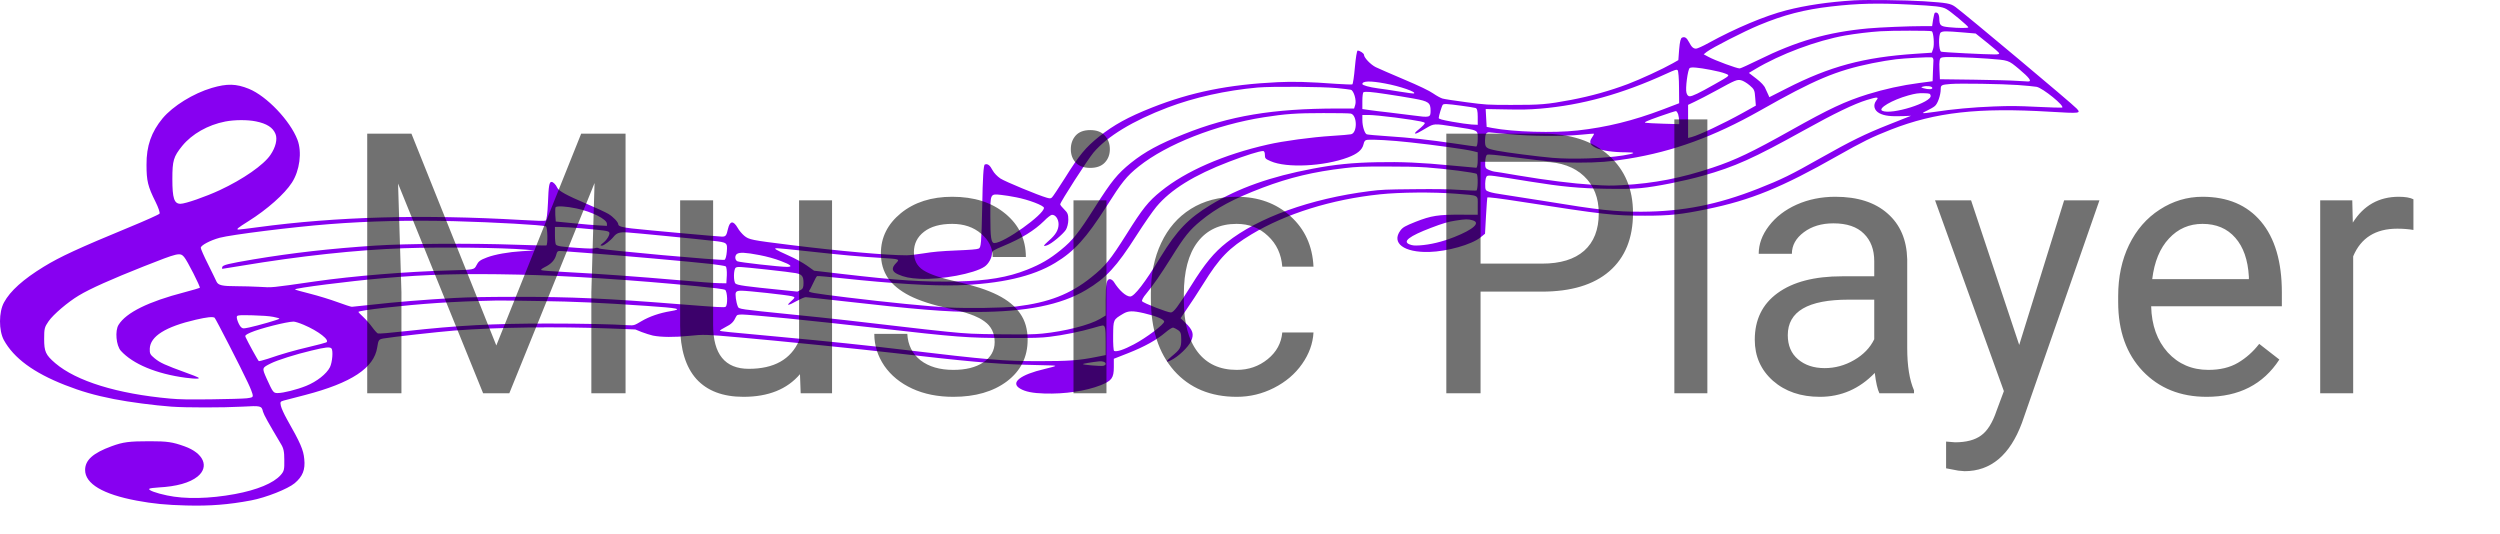 <svg width="89" height="19" viewBox="0 0 89 19" fill="none" xmlns="http://www.w3.org/2000/svg">
<path d="M66.007 0.013C65.088 0.07 64.295 0.187 63.59 0.368C62.838 0.561 61.78 1.005 60.825 1.53C60.623 1.643 60.42 1.732 60.38 1.732C60.282 1.732 60.218 1.672 60.131 1.503C60.044 1.34 59.981 1.299 59.883 1.338C59.831 1.358 59.802 1.482 59.778 1.755L59.749 2.14L59.547 2.255C59.183 2.461 58.396 2.823 57.957 2.99C57.297 3.238 56.638 3.421 55.932 3.556C55.076 3.717 54.834 3.737 53.792 3.735C52.937 3.733 52.913 3.733 52.202 3.639C51.803 3.586 51.421 3.529 51.352 3.508C51.288 3.49 51.138 3.407 51.022 3.327C50.895 3.235 50.502 3.047 49.987 2.83C49.536 2.64 49.079 2.44 48.975 2.39C48.795 2.3 48.558 2.053 48.558 1.952C48.558 1.899 48.408 1.801 48.333 1.801C48.304 1.801 48.263 2.069 48.234 2.394C48.206 2.722 48.165 2.995 48.142 3.004C48.119 3.013 47.87 3.004 47.592 2.986C46.575 2.912 46.042 2.899 45.481 2.926C43.735 3.009 42.393 3.281 41.011 3.829C40.155 4.168 39.657 4.443 39.131 4.86C38.639 5.257 38.431 5.507 37.911 6.339C37.685 6.696 37.477 7.008 37.448 7.031C37.396 7.07 37.379 7.07 37.263 7.038C36.968 6.955 35.788 6.467 35.615 6.355C35.505 6.281 35.389 6.162 35.337 6.064C35.239 5.876 35.158 5.818 35.059 5.857C35.013 5.876 34.984 6.334 34.967 7.347C34.938 8.669 34.926 8.816 34.84 8.85C34.776 8.878 34.545 8.896 34.03 8.917C33.486 8.94 33.22 8.965 32.891 9.018C32.653 9.057 32.376 9.089 32.272 9.089C31.584 9.089 29.872 8.938 28.142 8.722C26.743 8.548 26.667 8.534 26.494 8.392C26.419 8.328 26.309 8.202 26.263 8.115C26.106 7.844 25.985 7.856 25.916 8.147C25.863 8.39 25.835 8.424 25.701 8.424C25.58 8.424 23.029 8.193 22.492 8.133C22.156 8.096 22.012 8.053 22.012 7.991C22.012 7.908 21.832 7.721 21.659 7.615C21.561 7.558 21.208 7.393 20.872 7.251C20.178 6.957 19.889 6.799 19.837 6.682C19.791 6.575 19.692 6.476 19.635 6.476C19.554 6.476 19.53 6.607 19.507 7.228C19.49 7.592 19.461 7.84 19.426 7.853C19.386 7.87 19.102 7.863 18.565 7.831C15.048 7.627 11.977 7.711 9.172 8.09C8.837 8.135 8.536 8.172 8.495 8.172C8.391 8.172 8.455 8.119 8.842 7.876C9.508 7.459 10.132 6.907 10.392 6.501C10.67 6.073 10.757 5.413 10.589 4.975C10.329 4.297 9.496 3.421 8.86 3.162C8.409 2.979 8.085 2.97 7.541 3.13C6.882 3.325 6.159 3.772 5.789 4.212C5.39 4.695 5.21 5.195 5.216 5.869C5.216 6.437 5.262 6.636 5.54 7.191C5.638 7.388 5.702 7.576 5.679 7.606C5.661 7.636 5.187 7.849 4.626 8.08C2.793 8.837 2.139 9.139 1.555 9.497C0.826 9.944 0.364 10.358 0.144 10.764C-0.047 11.106 -0.047 11.768 0.138 12.107C0.491 12.749 1.196 13.269 2.313 13.707C2.885 13.931 3.365 14.071 4.054 14.207C4.609 14.316 5.488 14.431 6.107 14.477C6.627 14.514 7.929 14.514 8.617 14.477C9.294 14.44 9.311 14.443 9.363 14.656C9.398 14.775 9.548 15.043 9.993 15.792C10.097 15.957 10.121 16.072 10.121 16.377C10.126 16.716 10.115 16.771 9.993 16.911C9.739 17.2 9.155 17.442 8.362 17.589C7.46 17.756 6.587 17.775 5.945 17.637C5.552 17.555 5.268 17.449 5.314 17.401C5.332 17.383 5.471 17.362 5.65 17.353C6.286 17.319 6.755 17.188 7.032 16.966C7.46 16.62 7.252 16.132 6.569 15.889C6.141 15.735 5.951 15.708 5.332 15.708C4.603 15.708 4.383 15.735 3.973 15.886C3.308 16.129 3.03 16.381 3.03 16.732C3.03 17.223 3.666 17.598 4.869 17.823C5.447 17.931 5.916 17.977 6.627 17.995C7.477 18.018 8.143 17.965 8.941 17.814C9.467 17.715 10.248 17.406 10.491 17.202C10.774 16.963 10.872 16.723 10.832 16.345C10.803 16.017 10.699 15.776 10.213 14.921C10.115 14.745 10.017 14.532 9.999 14.449C9.97 14.31 9.976 14.296 10.103 14.259C10.178 14.239 10.52 14.149 10.861 14.062C12.515 13.631 13.319 13.1 13.429 12.366C13.469 12.102 13.487 12.08 13.649 12.05C13.932 11.999 15.615 11.812 16.17 11.768C17.732 11.649 19.785 11.621 21.665 11.692L22.619 11.729L22.845 11.821C22.972 11.869 23.151 11.926 23.244 11.947C23.538 12.006 24.018 12.011 24.539 11.956C25.06 11.903 25.123 11.905 26.32 12.011C27.633 12.126 30.716 12.437 31.815 12.566C34.423 12.868 35.343 12.95 36.482 12.985C36.875 12.996 37.28 13.008 37.384 13.008C37.483 13.008 37.569 13.017 37.569 13.028C37.569 13.038 37.396 13.088 37.188 13.136C36.32 13.338 35.956 13.624 36.314 13.833C36.494 13.943 36.766 13.998 37.182 14.009C37.905 14.032 38.657 13.922 39.183 13.714C39.576 13.558 39.652 13.455 39.652 13.07V12.772L40.172 12.568C40.745 12.341 41.173 12.105 41.491 11.834C41.606 11.736 41.728 11.658 41.763 11.662C41.791 11.667 41.873 11.706 41.936 11.75C42.034 11.816 42.052 11.869 42.052 12.091C42.052 12.375 42.017 12.437 41.699 12.696C41.496 12.866 41.491 12.921 41.687 12.825C41.942 12.703 42.306 12.357 42.404 12.142C42.514 11.894 42.468 11.75 42.196 11.486L42.029 11.328L42.248 11.005C42.376 10.826 42.636 10.425 42.833 10.111C43.411 9.176 43.758 8.821 44.55 8.344C45.776 7.606 47.402 7.099 49.125 6.918C49.836 6.843 51.016 6.834 51.814 6.895C52.682 6.964 52.607 6.925 52.607 7.313V7.645L52.034 7.643C51.201 7.638 50.953 7.677 50.398 7.895C50.022 8.046 49.941 8.09 49.854 8.206C49.524 8.653 49.981 8.993 50.877 8.97C51.525 8.951 52.387 8.708 52.705 8.452L52.867 8.321L52.902 7.679C52.925 7.326 52.942 7.035 52.948 7.031C52.965 7.01 53.399 7.065 54.139 7.18C57.118 7.643 57.436 7.679 58.564 7.679C59.437 7.679 59.848 7.636 60.767 7.446C62.323 7.127 63.428 6.678 65.417 5.548C66.285 5.055 66.672 4.865 67.32 4.613C68.905 3.994 70.432 3.824 72.982 3.978C74.058 4.042 74.087 4.038 73.931 3.866C73.798 3.714 69.963 0.504 69.622 0.254C69.443 0.121 69.333 0.102 68.489 0.045C67.835 0.004 66.459 -0.014 66.007 0.013ZM67.974 0.162C68.945 0.212 69.13 0.235 69.287 0.32C69.431 0.394 70.073 0.932 70.073 0.973C70.073 1.005 69.709 1.003 69.379 0.969C69.078 0.937 69.044 0.909 69.038 0.65C69.032 0.497 68.969 0.419 68.882 0.455C68.865 0.46 68.841 0.57 68.818 0.698L68.784 0.93H68.46C67.956 0.93 66.927 0.973 66.499 1.012C65.059 1.145 63.954 1.464 62.584 2.142C62.265 2.298 61.976 2.431 61.936 2.436C61.855 2.447 61.045 2.149 60.814 2.021L60.652 1.934L60.756 1.849C60.958 1.695 62.086 1.118 62.624 0.895C63.503 0.529 64.232 0.341 65.186 0.231C66.135 0.121 66.846 0.105 67.974 0.162ZM68.772 1.113C68.835 1.152 68.87 1.601 68.818 1.741L68.772 1.876L68.188 1.915C66.343 2.039 65.146 2.36 63.596 3.151L62.988 3.46L62.954 3.38C62.931 3.336 62.884 3.235 62.849 3.153C62.815 3.057 62.699 2.933 62.526 2.8L62.26 2.596L62.474 2.468C63.376 1.927 64.671 1.443 65.695 1.262C66.065 1.198 66.557 1.138 66.939 1.113C67.343 1.086 68.731 1.086 68.772 1.113ZM69.871 1.154L70.334 1.193L70.75 1.526C70.981 1.709 71.172 1.876 71.172 1.897C71.172 1.927 71.126 1.938 71.016 1.938C70.675 1.938 69.171 1.863 69.107 1.84C69.015 1.812 69.003 1.223 69.09 1.157C69.165 1.104 69.269 1.104 69.871 1.154ZM68.83 2.151C68.824 2.211 68.818 2.401 68.812 2.575L68.801 2.892L68.327 2.954C67.708 3.034 67.077 3.174 66.487 3.357C65.683 3.609 65.134 3.866 63.769 4.631C62.381 5.41 61.78 5.699 60.97 5.967C59.859 6.339 58.899 6.526 57.76 6.591C57.367 6.614 57.205 6.614 56.702 6.579C55.961 6.531 55.071 6.419 54.035 6.245C53.602 6.169 53.22 6.109 53.197 6.109C53.168 6.109 53.087 6.082 53.006 6.05C52.879 5.995 52.867 5.974 52.873 5.763C52.879 5.628 52.907 5.523 52.942 5.509C52.994 5.488 53.249 5.513 53.937 5.603C55.123 5.756 55.51 5.789 56.198 5.789C56.916 5.789 57.297 5.759 57.968 5.651C59.57 5.392 61.028 4.858 62.641 3.946C64.602 2.834 65.354 2.516 66.655 2.25C66.927 2.195 67.309 2.131 67.499 2.11C67.806 2.073 68.621 2.03 68.772 2.041C68.807 2.044 68.83 2.094 68.83 2.151ZM70.756 2.087C71.525 2.147 71.484 2.133 71.878 2.458C72.248 2.77 72.346 2.901 72.202 2.901C72.155 2.901 71.976 2.889 71.797 2.878C71.617 2.864 70.929 2.846 70.27 2.837L69.061 2.821L69.044 2.456C69.032 2.19 69.049 2.085 69.102 2.057C69.159 2.03 69.275 2.025 69.726 2.037C70.027 2.044 70.49 2.067 70.756 2.087ZM60.901 2.488C61.103 2.525 61.334 2.582 61.415 2.617C61.6 2.688 61.606 2.681 61.033 3.004C60.484 3.316 60.247 3.428 60.154 3.428C60.102 3.428 60.062 3.387 60.039 3.306C59.992 3.169 60.085 2.463 60.154 2.422C60.212 2.381 60.455 2.403 60.901 2.488ZM59.773 3.109L59.778 3.675L59.194 3.898C58.142 4.297 57.199 4.53 56.164 4.645C55.308 4.741 53.873 4.698 53.127 4.556L52.925 4.517L52.907 4.198L52.89 3.882L53.602 3.895C54.186 3.907 54.406 3.902 54.834 3.868C56.32 3.742 57.743 3.348 59.339 2.617C59.634 2.481 59.692 2.465 59.726 2.502C59.749 2.525 59.773 2.8 59.773 3.109ZM62.283 3.034C62.45 3.176 62.468 3.21 62.485 3.474L62.508 3.76L62.034 4.024C61.357 4.4 60.484 4.81 60.224 4.879L60.096 4.911V4.322V3.733L60.334 3.62C60.467 3.559 60.802 3.384 61.08 3.233C61.785 2.846 61.837 2.825 61.982 2.857C62.051 2.871 62.184 2.951 62.283 3.034ZM49.31 2.972C49.842 3.07 50.45 3.281 50.334 3.327C50.316 3.334 50.085 3.304 49.825 3.261C49.559 3.217 49.206 3.164 49.044 3.144C48.761 3.107 48.5 3.036 48.5 2.992C48.5 2.88 48.784 2.873 49.31 2.972ZM71.837 3.027C72.126 3.047 72.421 3.077 72.502 3.091C72.722 3.132 73.526 3.785 73.41 3.831C73.393 3.838 73 3.827 72.531 3.804C71.802 3.769 71.583 3.767 70.981 3.79C70.241 3.818 69.501 3.886 68.847 3.987C68.627 4.019 68.454 4.038 68.454 4.024C68.454 4.012 68.529 3.969 68.621 3.928C68.708 3.886 68.83 3.82 68.876 3.779C68.98 3.703 69.09 3.384 69.09 3.171C69.09 3.029 69.119 3.015 69.437 2.99C69.755 2.963 71.259 2.986 71.837 3.027ZM68.789 3.123C68.812 3.185 68.656 3.194 68.477 3.141C68.384 3.112 68.379 3.105 68.454 3.084C68.593 3.047 68.772 3.068 68.789 3.123ZM47.604 3.137C47.83 3.16 48.044 3.185 48.09 3.196C48.194 3.224 48.298 3.57 48.246 3.733L48.206 3.863H47.616C45.308 3.866 43.775 4.122 42.139 4.778C41.265 5.126 40.756 5.403 40.259 5.8C39.779 6.19 39.576 6.437 38.981 7.374C38.397 8.296 38.188 8.557 37.772 8.894C37.361 9.229 37.055 9.405 36.563 9.602C35.881 9.873 35.152 9.996 34.088 10.019C32.891 10.047 31.965 9.985 29.964 9.751L28.981 9.637L28.726 9.455C28.588 9.357 28.298 9.196 28.073 9.098C27.581 8.876 27.518 8.837 27.668 8.837C27.726 8.837 28.235 8.887 28.796 8.949C29.912 9.073 30.635 9.139 31.352 9.18C32.029 9.222 32.04 9.224 31.901 9.366C31.728 9.54 31.745 9.666 31.965 9.765C32.197 9.868 32.387 9.907 32.746 9.925C33.492 9.964 34.684 9.742 35.048 9.494C35.192 9.398 35.314 9.178 35.314 9.013C35.314 8.935 35.366 8.905 35.736 8.75C36.372 8.484 36.823 8.206 37.17 7.865C37.28 7.75 37.407 7.654 37.442 7.649C37.569 7.633 37.685 7.796 37.685 7.98C37.685 8.181 37.587 8.355 37.338 8.569C37.136 8.747 37.118 8.791 37.275 8.734C37.436 8.679 37.836 8.344 37.945 8.181C37.992 8.106 38.032 7.95 38.032 7.824C38.032 7.636 38.009 7.574 37.888 7.457C37.807 7.379 37.743 7.297 37.743 7.274C37.743 7.198 38.726 5.672 38.929 5.431C39.414 4.856 40.328 4.299 41.572 3.827C42.514 3.469 43.636 3.219 44.77 3.116C45.273 3.073 47.066 3.084 47.604 3.137ZM49.351 3.35C49.663 3.396 50.102 3.467 50.334 3.51C50.86 3.604 50.929 3.657 50.929 3.944C50.929 4.184 50.901 4.191 50.299 4.109C50.056 4.077 49.663 4.028 49.426 4.001C49.189 3.976 48.882 3.937 48.749 3.918L48.5 3.882V3.591C48.5 3.43 48.518 3.29 48.541 3.284C48.616 3.254 48.801 3.267 49.351 3.35ZM68.731 3.403C68.789 3.643 67.338 4.102 67.008 3.944C66.84 3.863 67.355 3.559 67.933 3.398C68.194 3.327 68.292 3.313 68.483 3.318C68.697 3.325 68.714 3.329 68.731 3.403ZM66.794 3.581C66.672 3.744 66.719 3.932 66.91 4.033C67.089 4.125 67.309 4.15 67.754 4.134L68.032 4.122L67.245 4.434C66.389 4.773 65.903 5.012 64.81 5.628C63.763 6.222 63.422 6.389 62.589 6.717C61.138 7.287 59.917 7.53 58.448 7.537C57.505 7.542 56.927 7.478 54.978 7.157C54.325 7.051 53.654 6.946 53.486 6.923C53.318 6.902 53.11 6.861 53.023 6.831C52.879 6.781 52.873 6.772 52.873 6.536C52.879 6.378 52.902 6.281 52.948 6.263C53.023 6.233 53.116 6.245 54.458 6.462C55.608 6.648 56.227 6.705 57.205 6.721C57.835 6.73 58.107 6.724 58.419 6.696C58.94 6.648 59.952 6.446 60.617 6.258C61.768 5.933 62.41 5.644 64.214 4.643C65.308 4.035 66.007 3.698 66.47 3.556C66.84 3.442 66.904 3.446 66.794 3.581ZM52.017 3.763C52.26 3.795 52.491 3.831 52.532 3.845C52.584 3.861 52.607 3.953 52.607 4.157V4.443L52.387 4.432C52.271 4.425 51.959 4.381 51.693 4.333C51.317 4.264 51.219 4.237 51.219 4.198C51.219 4.132 51.329 3.767 51.363 3.73C51.398 3.689 51.52 3.696 52.017 3.763ZM59.744 4.074C59.761 4.141 59.778 4.246 59.778 4.308V4.42L59.217 4.404C58.905 4.395 58.616 4.379 58.575 4.37C58.512 4.356 58.645 4.297 59.056 4.152C59.362 4.044 59.634 3.955 59.663 3.955C59.686 3.955 59.721 4.01 59.744 4.074ZM48.09 4.044C48.321 4.102 48.327 4.732 48.096 4.78C48.044 4.792 47.743 4.817 47.425 4.837C46.696 4.883 45.69 5.018 45.129 5.147C43.567 5.5 42.208 6.093 41.329 6.808C40.883 7.166 40.675 7.427 40.108 8.332C39.519 9.265 39.345 9.478 38.842 9.879C38.096 10.475 37.338 10.769 36.181 10.911C35.748 10.963 34.429 10.982 33.735 10.945C33.076 10.911 31.572 10.762 30.166 10.59C28.883 10.432 28.761 10.409 28.807 10.347C28.831 10.322 28.894 10.198 28.952 10.072C29.01 9.946 29.068 9.836 29.091 9.829C29.108 9.82 29.524 9.857 30.01 9.909C31.734 10.095 33.209 10.184 34.088 10.157C35.62 10.106 36.76 9.847 37.564 9.359C38.24 8.954 38.674 8.472 39.391 7.347C39.935 6.488 40.103 6.274 40.542 5.924C41.537 5.131 43.295 4.441 44.99 4.175C45.765 4.054 46.147 4.026 47.112 4.026C47.604 4.024 48.044 4.033 48.09 4.044ZM49.669 4.184C50.062 4.235 50.467 4.297 50.571 4.322C50.75 4.365 50.75 4.368 50.675 4.455C50.629 4.503 50.536 4.588 50.467 4.64C50.398 4.695 50.357 4.746 50.38 4.753C50.415 4.766 50.478 4.734 50.785 4.553C51.051 4.397 51.063 4.397 51.739 4.503C52.659 4.645 52.607 4.617 52.607 4.943C52.607 5.101 52.584 5.216 52.549 5.216C52.52 5.216 52.185 5.17 51.803 5.112C50.849 4.973 50.207 4.902 49.397 4.849C49.015 4.824 48.685 4.794 48.657 4.782C48.581 4.753 48.5 4.494 48.5 4.28V4.093H48.732C48.853 4.093 49.281 4.134 49.669 4.184ZM9.114 4.322C9.496 4.4 9.716 4.539 9.808 4.769C9.883 4.954 9.814 5.243 9.629 5.513C9.392 5.869 8.652 6.384 7.824 6.769C7.327 7.001 6.598 7.255 6.425 7.255C6.199 7.255 6.136 7.056 6.136 6.373C6.136 5.713 6.176 5.58 6.488 5.193C6.835 4.769 7.402 4.446 8.021 4.326C8.357 4.262 8.813 4.26 9.114 4.322ZM53.688 4.773C54.492 4.851 55.632 4.86 56.297 4.794C56.528 4.771 56.73 4.755 56.742 4.759C56.754 4.766 56.725 4.828 56.673 4.899C56.557 5.06 56.603 5.17 56.835 5.273C57.037 5.365 57.442 5.422 57.887 5.422C58.263 5.422 58.223 5.463 57.783 5.534C57.095 5.642 55.99 5.679 55.267 5.619C54.758 5.575 53.619 5.429 53.295 5.365C52.89 5.282 52.867 5.264 52.867 5C52.873 4.776 52.902 4.711 53.012 4.711C53.041 4.711 53.341 4.739 53.688 4.773ZM50.207 5.069C51.045 5.158 52.167 5.314 52.422 5.376L52.607 5.422V5.697C52.607 5.853 52.584 5.972 52.555 5.972C52.52 5.972 52.127 5.935 51.67 5.892C50.629 5.789 49.871 5.756 49.021 5.775C48.153 5.791 47.523 5.855 46.731 6.006C45.239 6.286 44.082 6.696 43.099 7.294C42.306 7.776 41.901 8.197 41.323 9.139C40.756 10.072 40.38 10.556 40.236 10.556C40.085 10.556 39.842 10.34 39.652 10.033C39.617 9.98 39.553 9.937 39.513 9.937C39.397 9.937 39.362 10.097 39.362 10.691V11.232L39.16 11.353C38.784 11.573 37.911 11.795 37.107 11.876C36.806 11.905 36.528 11.91 35.632 11.901C34.62 11.889 34.469 11.883 33.723 11.809C33.278 11.763 32.613 11.692 32.249 11.646C30.681 11.459 29.53 11.33 28.229 11.2C26.303 11.005 26.309 11.005 26.268 10.915C26.205 10.766 26.164 10.464 26.199 10.409C26.228 10.363 26.274 10.349 26.396 10.349C26.621 10.349 28.021 10.503 28.183 10.544C28.322 10.581 28.322 10.579 28.119 10.766C27.98 10.895 28.084 10.872 28.362 10.716C28.501 10.64 28.64 10.579 28.68 10.579C28.721 10.579 29.299 10.64 29.964 10.716C32.613 11.018 33.689 11.106 34.764 11.106C36.534 11.103 37.766 10.856 38.663 10.324C39.374 9.902 39.744 9.504 40.467 8.369C40.727 7.963 41.04 7.512 41.167 7.361C41.676 6.751 42.503 6.235 43.764 5.754C44.342 5.532 44.839 5.376 44.967 5.376C45.007 5.376 45.03 5.431 45.03 5.513C45.03 5.64 45.048 5.658 45.239 5.74C45.8 5.988 47.13 5.924 47.98 5.607C48.321 5.481 48.495 5.337 48.541 5.138C48.564 5.028 48.599 4.986 48.668 4.979C48.871 4.957 49.547 4.996 50.207 5.069ZM50.779 5.96C51.45 6.006 52.526 6.146 52.572 6.192C52.624 6.247 52.613 6.769 52.56 6.783C52.532 6.79 52.266 6.779 51.965 6.76C51.554 6.733 51.149 6.726 50.322 6.735C49.333 6.744 49.177 6.751 48.743 6.806C46.65 7.074 44.799 7.739 43.671 8.633C43.22 8.986 42.89 9.387 42.399 10.177C41.93 10.922 41.791 11.11 41.687 11.124C41.589 11.135 40.698 10.789 40.658 10.723C40.641 10.695 40.698 10.579 40.803 10.459C41.074 10.125 41.294 9.811 41.705 9.158C42.162 8.422 42.347 8.19 42.746 7.863C43.301 7.404 43.903 7.081 44.949 6.682C45.904 6.32 46.777 6.112 47.864 5.986C48.298 5.935 48.471 5.928 49.316 5.928C49.929 5.926 50.461 5.937 50.779 5.96ZM36.176 7.024C36.609 7.106 37.165 7.317 37.165 7.4C37.165 7.638 35.742 8.653 35.401 8.653C35.285 8.653 35.256 8.465 35.256 7.698C35.256 6.889 35.25 6.895 35.644 6.939C35.765 6.95 36.002 6.989 36.176 7.024ZM20.52 7.42C21.075 7.537 21.607 7.805 21.607 7.968V8.041L21.323 8.025C21.167 8.016 20.757 7.982 20.41 7.947L19.785 7.886L19.768 7.647C19.762 7.514 19.768 7.393 19.779 7.377C19.831 7.324 20.161 7.345 20.52 7.42ZM52.422 7.842C52.722 7.925 52.462 8.165 51.774 8.438C51.34 8.61 50.918 8.711 50.536 8.736C50.345 8.747 50.282 8.74 50.178 8.699C49.923 8.598 50.16 8.41 50.941 8.112C51.352 7.954 51.566 7.892 51.803 7.856C52.185 7.796 52.254 7.796 52.422 7.842ZM16.182 7.874C17.616 7.913 19.311 8.009 19.432 8.057C19.496 8.083 19.507 8.713 19.45 8.738C19.432 8.745 18.923 8.731 18.328 8.711C16.812 8.656 14.447 8.672 13.365 8.743C11.74 8.85 10.415 9.002 9.027 9.233C8.114 9.389 7.934 9.433 7.911 9.508C7.9 9.543 7.905 9.57 7.917 9.57C7.929 9.57 8.224 9.522 8.571 9.465C10.67 9.114 12.677 8.896 14.377 8.837C15.719 8.791 17.882 8.816 18.715 8.887L19.033 8.915L18.588 8.942C18.096 8.972 17.622 9.057 17.338 9.164C17.09 9.258 17.032 9.302 16.957 9.453C16.882 9.602 16.87 9.604 16.014 9.627C14.476 9.669 12.59 9.822 11.214 10.019C9.6 10.251 9.716 10.239 9.241 10.212C9.01 10.2 8.646 10.189 8.432 10.189C7.911 10.189 7.772 10.157 7.709 10.028C7.686 9.971 7.547 9.694 7.408 9.41C7.263 9.125 7.148 8.86 7.148 8.821C7.148 8.734 7.483 8.557 7.819 8.465C8.224 8.355 10.427 8.08 11.717 7.98C13.111 7.87 14.649 7.833 16.182 7.874ZM20.681 8.126C21.514 8.2 21.653 8.218 21.688 8.271C21.728 8.332 21.618 8.53 21.485 8.635C21.358 8.734 21.352 8.745 21.433 8.745C21.497 8.745 21.734 8.566 21.838 8.436C21.954 8.291 22.052 8.257 22.335 8.275C22.584 8.289 24.822 8.509 25.378 8.573C25.892 8.63 25.898 8.637 25.875 8.954C25.863 9.109 25.829 9.235 25.794 9.249C25.701 9.286 21.433 8.899 21.335 8.846C21.277 8.814 21.248 8.814 21.179 8.834C21.115 8.855 20.976 8.853 20.56 8.825C19.976 8.784 19.849 8.766 19.791 8.708C19.773 8.69 19.756 8.539 19.756 8.376V8.08H19.947C20.051 8.08 20.381 8.101 20.681 8.126ZM20.942 9.009C22 9.086 24.684 9.325 25.302 9.396C25.569 9.428 25.811 9.465 25.835 9.483C25.863 9.499 25.881 9.641 25.875 9.799L25.858 10.086L25.597 10.081C25.453 10.081 24.805 10.031 24.151 9.973C22.706 9.847 21.213 9.74 20.143 9.685C19.704 9.664 19.317 9.634 19.282 9.62C19.241 9.604 19.276 9.57 19.397 9.508C19.611 9.405 19.739 9.27 19.791 9.105C19.837 8.935 19.849 8.926 19.999 8.938C20.074 8.944 20.496 8.976 20.942 9.009ZM27.032 9.08C27.304 9.132 27.587 9.21 27.801 9.293C28.165 9.43 28.235 9.501 28.015 9.501C27.755 9.501 26.32 9.339 26.251 9.302C26.158 9.256 26.153 9.103 26.234 9.041C26.326 8.976 26.54 8.986 27.032 9.08ZM6.552 9.146C6.662 9.268 7.142 10.216 7.113 10.246C7.096 10.258 6.853 10.329 6.569 10.404C5.285 10.737 4.493 11.126 4.221 11.564C4.088 11.775 4.135 12.3 4.302 12.488C4.73 12.96 5.569 13.31 6.61 13.448C6.783 13.473 6.98 13.485 7.038 13.478C7.136 13.464 7.078 13.434 6.645 13.276C5.852 12.987 5.702 12.916 5.505 12.756C5.343 12.623 5.326 12.586 5.332 12.412C5.349 11.972 5.893 11.63 6.974 11.381C7.362 11.291 7.57 11.268 7.639 11.31C7.674 11.335 8.582 13.1 8.825 13.624C8.923 13.828 8.999 14.032 8.999 14.076C8.999 14.145 8.975 14.154 8.785 14.179C8.663 14.193 8.096 14.209 7.518 14.216C6.685 14.225 6.39 14.22 6.06 14.19C4.175 14.021 2.718 13.569 1.966 12.928C1.624 12.634 1.572 12.515 1.572 12.068C1.572 11.701 1.584 11.646 1.729 11.438C1.896 11.195 2.417 10.753 2.804 10.521C3.209 10.276 3.973 9.937 5.118 9.483C6.344 8.999 6.407 8.983 6.552 9.146ZM27.286 9.595C27.772 9.648 28.246 9.705 28.333 9.724C28.553 9.767 28.605 9.836 28.605 10.074C28.605 10.237 28.582 10.285 28.495 10.329L28.385 10.381L27.847 10.326C26.529 10.193 26.268 10.157 26.187 10.097C26.106 10.035 26.112 9.584 26.193 9.529C26.263 9.488 26.309 9.492 27.286 9.595ZM18.455 9.776C20.149 9.811 22.59 9.969 24.817 10.189C25.424 10.248 25.765 10.292 25.811 10.319C25.898 10.365 25.916 10.87 25.829 10.922C25.782 10.952 25.569 10.938 24.256 10.835C21.589 10.622 20.358 10.567 18.339 10.567C17.281 10.569 16.702 10.579 16.176 10.608C15.118 10.668 14.048 10.755 13.273 10.844C12.897 10.886 12.561 10.922 12.527 10.922C12.492 10.922 12.261 10.847 12.012 10.755C11.763 10.663 11.323 10.528 11.034 10.455C10.739 10.381 10.502 10.315 10.502 10.303C10.502 10.255 12.399 10.012 13.625 9.905C15.227 9.765 16.43 9.733 18.455 9.776ZM19.178 10.716C20.52 10.737 21.306 10.773 23.024 10.89C24.163 10.968 24.319 11.002 23.88 11.076C23.486 11.14 23.122 11.266 22.845 11.429C22.578 11.587 22.573 11.589 22.364 11.578C21.798 11.541 20.699 11.518 19.496 11.518C17.552 11.518 16.292 11.585 14.476 11.786C13.874 11.853 13.487 11.885 13.452 11.871C13.423 11.86 13.331 11.759 13.249 11.646C13.168 11.534 13.024 11.371 12.931 11.284C12.833 11.195 12.758 11.115 12.758 11.106C12.758 11.048 14.377 10.865 15.586 10.785C16.182 10.746 16.858 10.716 17.703 10.698C17.767 10.695 18.432 10.704 19.178 10.716ZM40.721 11.149C41.15 11.248 41.444 11.369 41.444 11.449C41.444 11.548 40.808 12.027 40.369 12.258C40.004 12.451 39.761 12.531 39.663 12.494C39.64 12.485 39.623 12.238 39.628 11.947C39.634 11.371 39.628 11.383 39.987 11.168C40.166 11.062 40.322 11.057 40.721 11.149ZM28.032 11.335C28.807 11.413 30.201 11.562 31.121 11.667C34.111 12.009 34.417 12.031 35.921 12.034C36.818 12.034 37.084 12.025 37.361 11.99C37.818 11.938 38.506 11.798 38.894 11.681C39.067 11.628 39.229 11.587 39.252 11.587C39.345 11.587 39.362 11.681 39.362 12.151V12.641L39.015 12.71C38.408 12.831 38.05 12.857 36.991 12.857C35.724 12.857 35.181 12.811 32.162 12.451C30.849 12.293 29.496 12.153 27.737 11.99C25.863 11.818 25.667 11.798 25.632 11.775C25.615 11.766 25.707 11.706 25.829 11.644C26.037 11.541 26.118 11.461 26.205 11.271C26.239 11.206 26.263 11.197 26.436 11.197C26.54 11.197 27.257 11.259 28.032 11.335ZM9.727 11.28C9.855 11.305 9.953 11.332 9.947 11.346C9.941 11.374 9.184 11.591 8.871 11.658C8.657 11.701 8.657 11.701 8.594 11.658C8.507 11.591 8.397 11.303 8.438 11.255C8.478 11.218 8.536 11.216 8.993 11.225C9.328 11.234 9.583 11.252 9.727 11.28ZM10.809 11.562C11.341 11.786 11.763 12.119 11.613 12.19C11.572 12.208 11.3 12.281 11.005 12.35C10.462 12.478 10.045 12.598 9.531 12.774C9.369 12.827 9.224 12.863 9.213 12.854C9.184 12.836 8.825 12.183 8.744 12.004C8.715 11.94 8.744 11.917 8.923 11.837C9.247 11.695 10.207 11.452 10.45 11.449C10.502 11.449 10.664 11.5 10.809 11.562ZM11.798 12.403C11.867 12.472 11.832 12.898 11.746 13.072C11.624 13.313 11.277 13.585 10.901 13.737C10.572 13.87 10.086 13.993 9.883 13.993C9.733 13.993 9.716 13.97 9.49 13.473C9.322 13.093 9.322 13.097 9.641 12.937C9.872 12.82 10.525 12.614 11.086 12.481C11.59 12.359 11.74 12.343 11.798 12.403ZM39.362 12.955C39.362 12.985 39.322 13.015 39.27 13.024C39.16 13.04 38.553 12.989 38.553 12.962C38.553 12.946 38.842 12.896 39.131 12.863C39.258 12.85 39.362 12.891 39.362 12.955Z" fill="#8700F1"/>
<path opacity="0.8" d="M14.647 4.758L17.669 12.299L20.69 4.758H22.27V14H21.052V10.401L21.166 6.516L18.132 14H17.199L14.171 6.535L14.291 10.401V14H13.073V4.758H14.647ZM28.479 13.321C28.021 13.858 27.351 14.127 26.466 14.127C25.734 14.127 25.176 13.915 24.791 13.492C24.41 13.065 24.217 12.434 24.213 11.601V7.132H25.387V11.569C25.387 12.61 25.81 13.13 26.657 13.13C27.554 13.13 28.151 12.796 28.447 12.127V7.132H29.621V14H28.504L28.479 13.321ZM35.41 12.178C35.41 11.861 35.29 11.615 35.048 11.442C34.811 11.264 34.395 11.112 33.798 10.985C33.205 10.858 32.734 10.706 32.382 10.528C32.035 10.35 31.777 10.139 31.608 9.893C31.443 9.648 31.36 9.356 31.36 9.017C31.36 8.454 31.597 7.978 32.071 7.589C32.55 7.2 33.159 7.005 33.899 7.005C34.678 7.005 35.309 7.206 35.791 7.608C36.278 8.01 36.521 8.524 36.521 9.15H35.34C35.34 8.829 35.203 8.552 34.928 8.319C34.657 8.086 34.314 7.97 33.899 7.97C33.472 7.97 33.138 8.063 32.897 8.249C32.655 8.435 32.535 8.679 32.535 8.979C32.535 9.263 32.647 9.476 32.871 9.62C33.095 9.764 33.499 9.902 34.084 10.033C34.672 10.164 35.148 10.32 35.512 10.502C35.876 10.684 36.144 10.905 36.318 11.163C36.496 11.416 36.584 11.727 36.584 12.096C36.584 12.709 36.339 13.202 35.848 13.575C35.357 13.943 34.72 14.127 33.938 14.127C33.387 14.127 32.901 14.03 32.477 13.835C32.054 13.64 31.722 13.37 31.481 13.023C31.244 12.671 31.125 12.293 31.125 11.886H32.3C32.321 12.28 32.477 12.593 32.77 12.826C33.066 13.054 33.455 13.168 33.938 13.168C34.382 13.168 34.737 13.08 35.004 12.902C35.275 12.72 35.41 12.479 35.41 12.178ZM39.39 14H38.216V7.132H39.39V14ZM38.121 5.31C38.121 5.12 38.178 4.959 38.292 4.828C38.41 4.696 38.584 4.631 38.812 4.631C39.041 4.631 39.215 4.696 39.333 4.828C39.452 4.959 39.511 5.12 39.511 5.31C39.511 5.5 39.452 5.659 39.333 5.786C39.215 5.913 39.041 5.977 38.812 5.977C38.584 5.977 38.41 5.913 38.292 5.786C38.178 5.659 38.121 5.5 38.121 5.31ZM44.03 13.168C44.449 13.168 44.815 13.041 45.128 12.788C45.442 12.534 45.615 12.216 45.649 11.835H46.76C46.739 12.229 46.603 12.604 46.353 12.959C46.104 13.315 45.77 13.598 45.351 13.81C44.936 14.021 44.496 14.127 44.03 14.127C43.095 14.127 42.35 13.816 41.796 13.194C41.246 12.568 40.971 11.713 40.971 10.629V10.433C40.971 9.764 41.093 9.169 41.339 8.649C41.584 8.128 41.935 7.724 42.393 7.437C42.854 7.149 43.398 7.005 44.024 7.005C44.794 7.005 45.433 7.236 45.941 7.697C46.453 8.158 46.726 8.757 46.76 9.493H45.649C45.615 9.049 45.446 8.685 45.141 8.401C44.841 8.114 44.468 7.97 44.024 7.97C43.427 7.97 42.964 8.186 42.634 8.617C42.308 9.045 42.145 9.665 42.145 10.477V10.699C42.145 11.491 42.308 12.1 42.634 12.527C42.96 12.955 43.425 13.168 44.03 13.168ZM52.708 10.382V14H51.489V4.758H54.898C55.909 4.758 56.7 5.016 57.272 5.532C57.847 6.048 58.135 6.732 58.135 7.583C58.135 8.48 57.853 9.172 57.291 9.658C56.732 10.141 55.93 10.382 54.885 10.382H52.708ZM52.708 9.385H54.898C55.549 9.385 56.048 9.233 56.395 8.928C56.742 8.619 56.916 8.175 56.916 7.595C56.916 7.045 56.742 6.605 56.395 6.275C56.048 5.945 55.572 5.773 54.967 5.761H52.708V9.385ZM60.782 14H59.607V4.25H60.782V14ZM66.907 14C66.84 13.865 66.784 13.623 66.742 13.276C66.196 13.843 65.545 14.127 64.787 14.127C64.11 14.127 63.553 13.937 63.118 13.556C62.686 13.171 62.47 12.684 62.47 12.096C62.47 11.38 62.741 10.826 63.283 10.433C63.829 10.035 64.595 9.836 65.581 9.836H66.723V9.296C66.723 8.886 66.6 8.56 66.355 8.319C66.109 8.073 65.748 7.951 65.269 7.951C64.851 7.951 64.499 8.056 64.216 8.268C63.932 8.48 63.791 8.736 63.791 9.036H62.61C62.61 8.693 62.73 8.363 62.972 8.046C63.217 7.724 63.547 7.47 63.962 7.284C64.381 7.098 64.84 7.005 65.339 7.005C66.131 7.005 66.751 7.204 67.199 7.602C67.648 7.995 67.88 8.539 67.897 9.233V12.394C67.897 13.025 67.978 13.526 68.139 13.898V14H66.907ZM64.959 13.105C65.327 13.105 65.676 13.01 66.006 12.819C66.336 12.629 66.575 12.381 66.723 12.077V10.668H65.803C64.364 10.668 63.645 11.088 63.645 11.931C63.645 12.299 63.767 12.587 64.013 12.794C64.258 13.001 64.573 13.105 64.959 13.105ZM71.884 12.28L73.483 7.132H74.74L71.979 15.06C71.552 16.203 70.872 16.774 69.941 16.774L69.719 16.755L69.281 16.672V15.72L69.599 15.746C69.996 15.746 70.305 15.665 70.525 15.504C70.75 15.344 70.934 15.05 71.078 14.622L71.338 13.924L68.888 7.132H70.17L71.884 12.28ZM78.555 14.127C77.624 14.127 76.867 13.822 76.283 13.213C75.699 12.599 75.407 11.78 75.407 10.756V10.54C75.407 9.859 75.536 9.252 75.794 8.719C76.056 8.181 76.42 7.762 76.886 7.462C77.356 7.157 77.863 7.005 78.409 7.005C79.302 7.005 79.996 7.299 80.491 7.887C80.986 8.475 81.234 9.318 81.234 10.414V10.902H76.581C76.598 11.579 76.795 12.127 77.171 12.546C77.552 12.961 78.035 13.168 78.619 13.168C79.033 13.168 79.385 13.084 79.672 12.915C79.96 12.745 80.212 12.521 80.428 12.242L81.145 12.8C80.57 13.685 79.706 14.127 78.555 14.127ZM78.409 7.97C77.935 7.97 77.537 8.143 77.216 8.49C76.894 8.833 76.695 9.315 76.619 9.938H80.06V9.849C80.026 9.252 79.865 8.791 79.577 8.465C79.289 8.135 78.9 7.97 78.409 7.97ZM85.918 8.186C85.741 8.156 85.548 8.141 85.341 8.141C84.571 8.141 84.048 8.469 83.773 9.125V14H82.599V7.132H83.741L83.76 7.925C84.145 7.312 84.691 7.005 85.398 7.005C85.626 7.005 85.8 7.035 85.918 7.094V8.186Z" fill="#020202" fill-opacity="0.7"/>
</svg>
